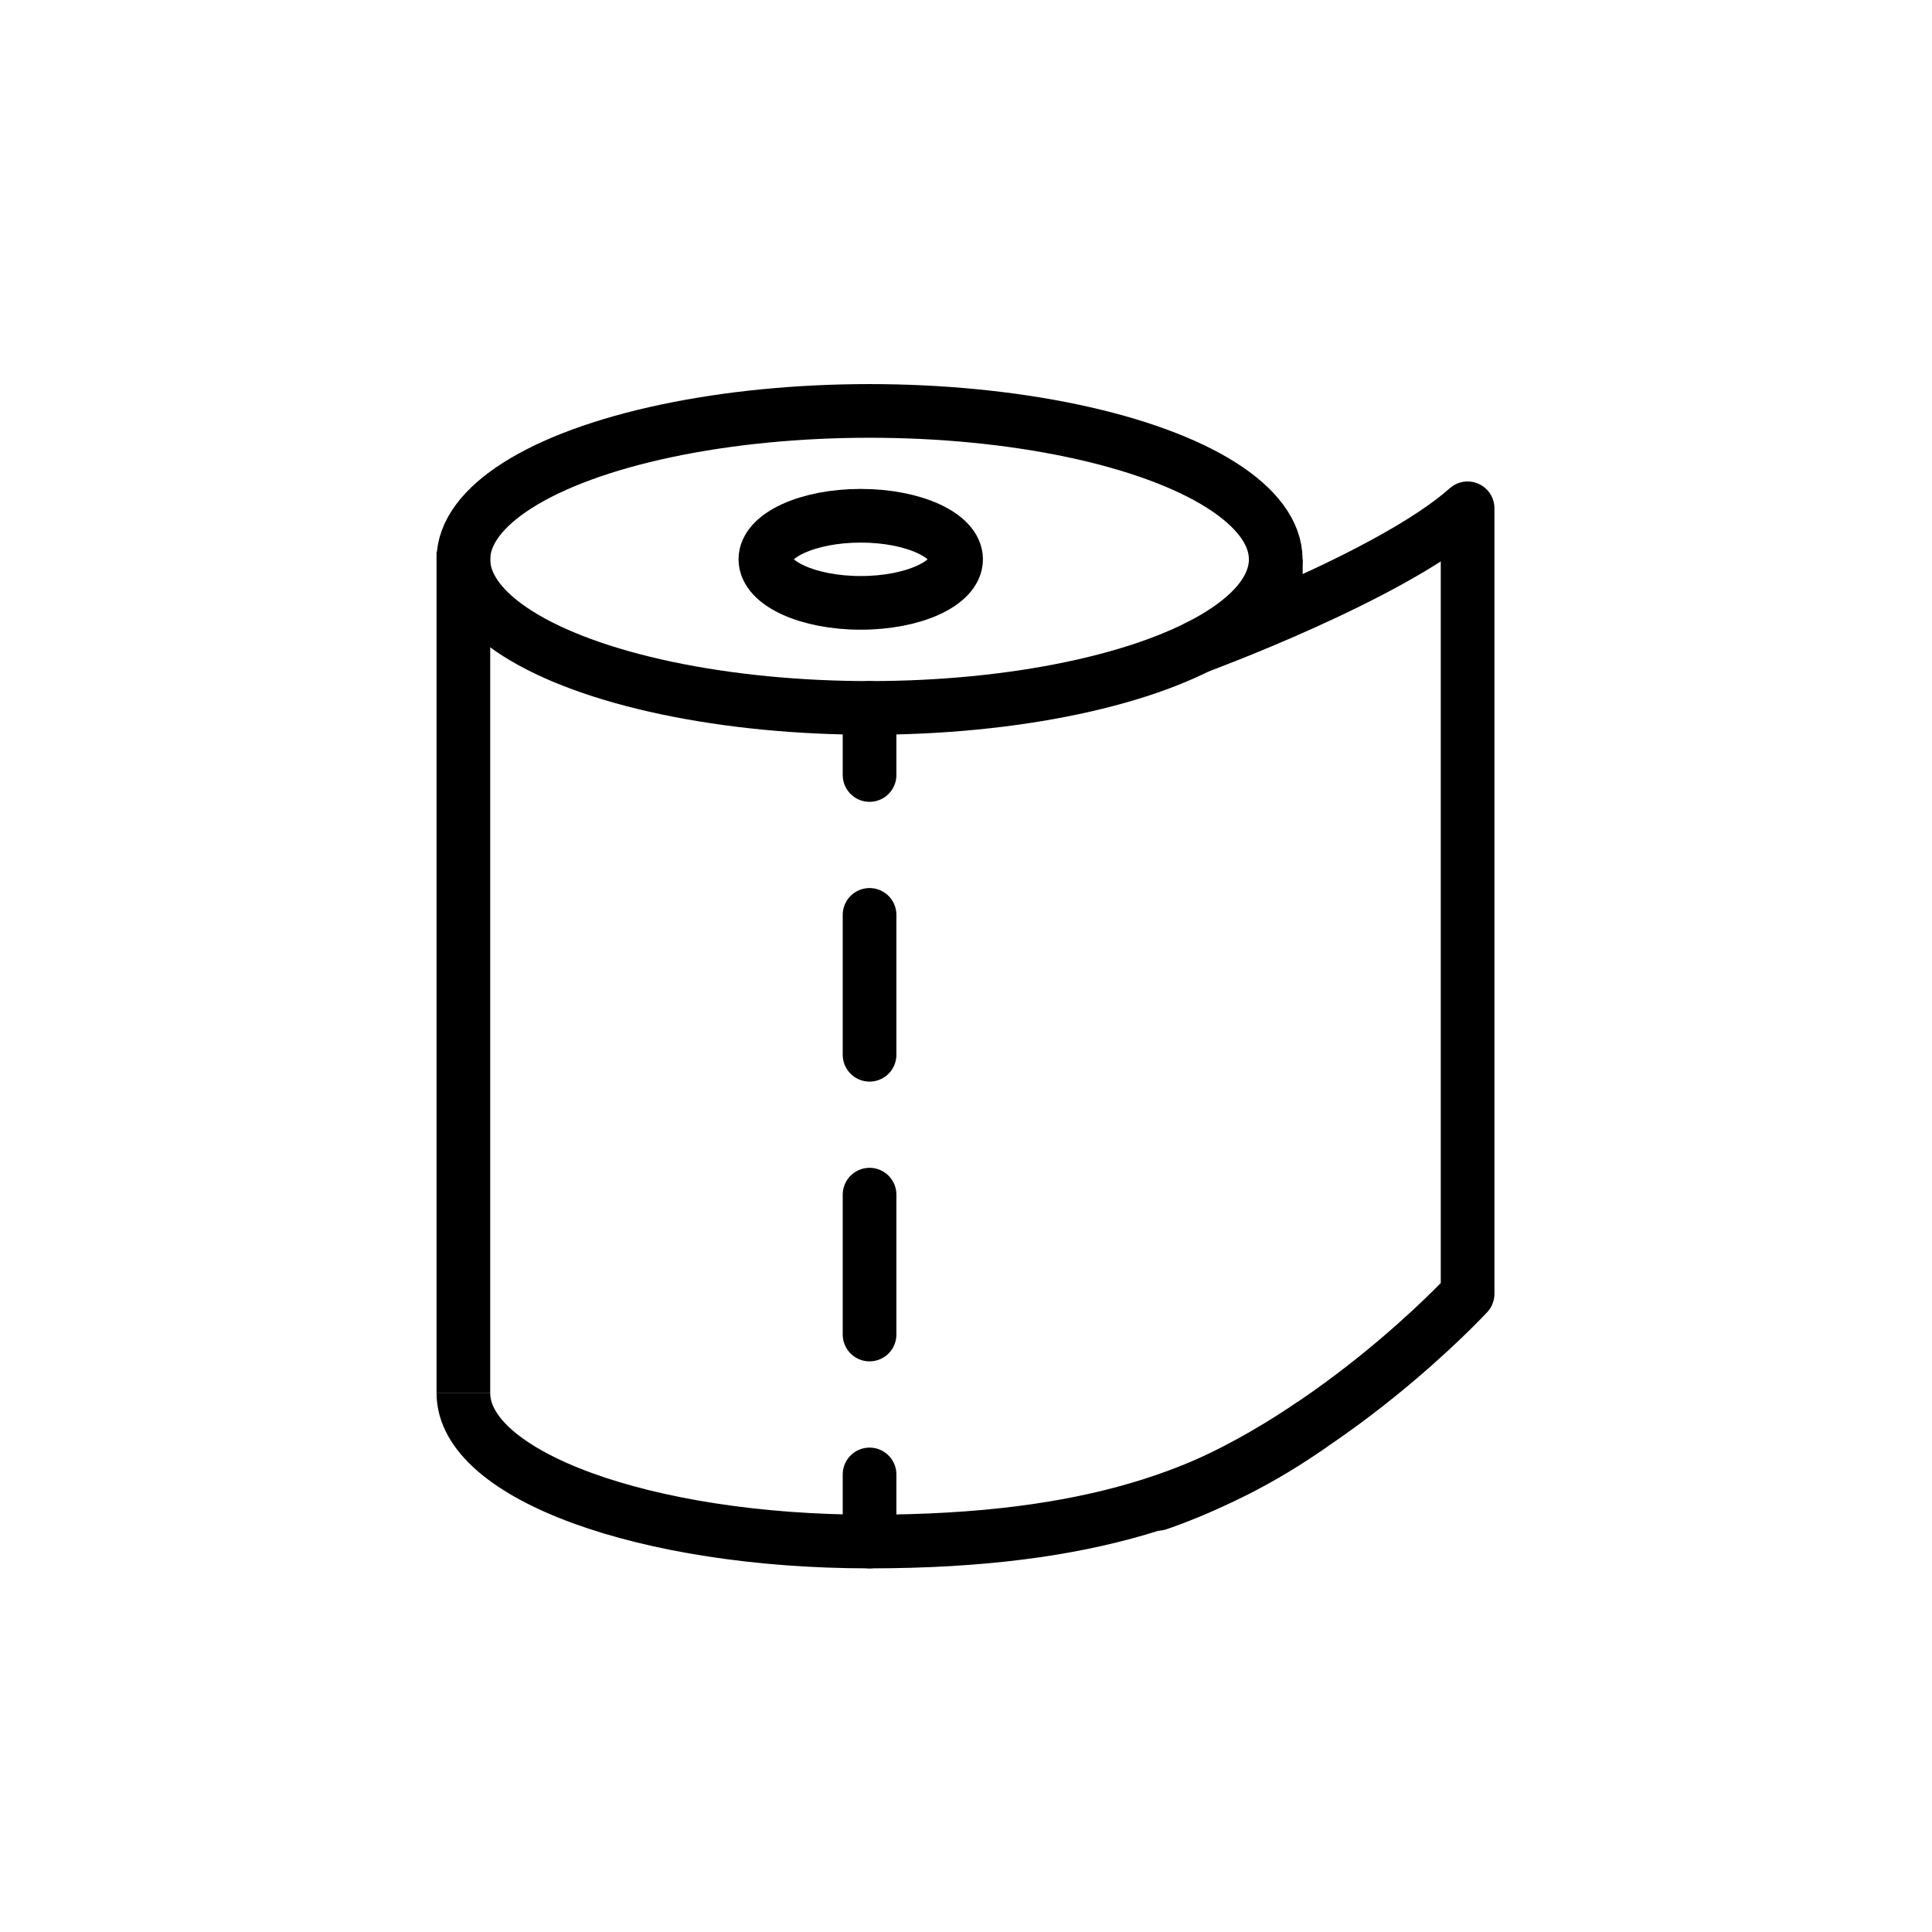<svg id="emoji" xmlns="http://www.w3.org/2000/svg" viewBox="0 0 72 72">
  <g id="line">
    <ellipse cx="32.406" cy="20.848" rx="15.137" ry="5.534" fill="none" stroke="#000" stroke-miterlimit="10" stroke-width="2"/>
    <path d="M17.269,51.916c0,3.061,6.777,5.532,15.133,5.532,8.367,0,12.849-1.792,16.521-4.377" fill="none" stroke="#000" stroke-miterlimit="10" stroke-width="2"/>
    <line x1="17.269" y1="20.558" x2="17.269" y2="51.919" fill="none" stroke="#000" stroke-miterlimit="10" stroke-width="2"/>
    <g>
      <line x1="32.406" y1="26.382" x2="32.406" y2="28.882" fill="none" stroke="#000" stroke-linecap="round" stroke-linejoin="round" stroke-width="2"/>
      <line x1="32.406" y1="34.095" x2="32.406" y2="52.341" fill="none" stroke="#000" stroke-linecap="round" stroke-linejoin="round" stroke-width="2" stroke-dasharray="5.213 5.213"/>
      <line x1="32.406" y1="54.948" x2="32.406" y2="57.448" fill="none" stroke="#000" stroke-linecap="round" stroke-linejoin="round" stroke-width="2"/>
    </g>
    <line x1="47.547" y1="23.014" x2="47.547" y2="20.844" fill="none" stroke="#000" stroke-miterlimit="10" stroke-width="2"/>
    <path d="M44.657,24.099s7.239-2.658,10.036-5.156V48.218s-5.212,5.652-11.539,7.825" fill="none" stroke="#000" stroke-linecap="round" stroke-linejoin="round" stroke-width="2"/>
    <ellipse cx="32.077" cy="20.844" rx="3.554" ry="1.623" fill="none" stroke="#000" stroke-linecap="round" stroke-linejoin="round" stroke-width="2"/>
  </g>
</svg>

